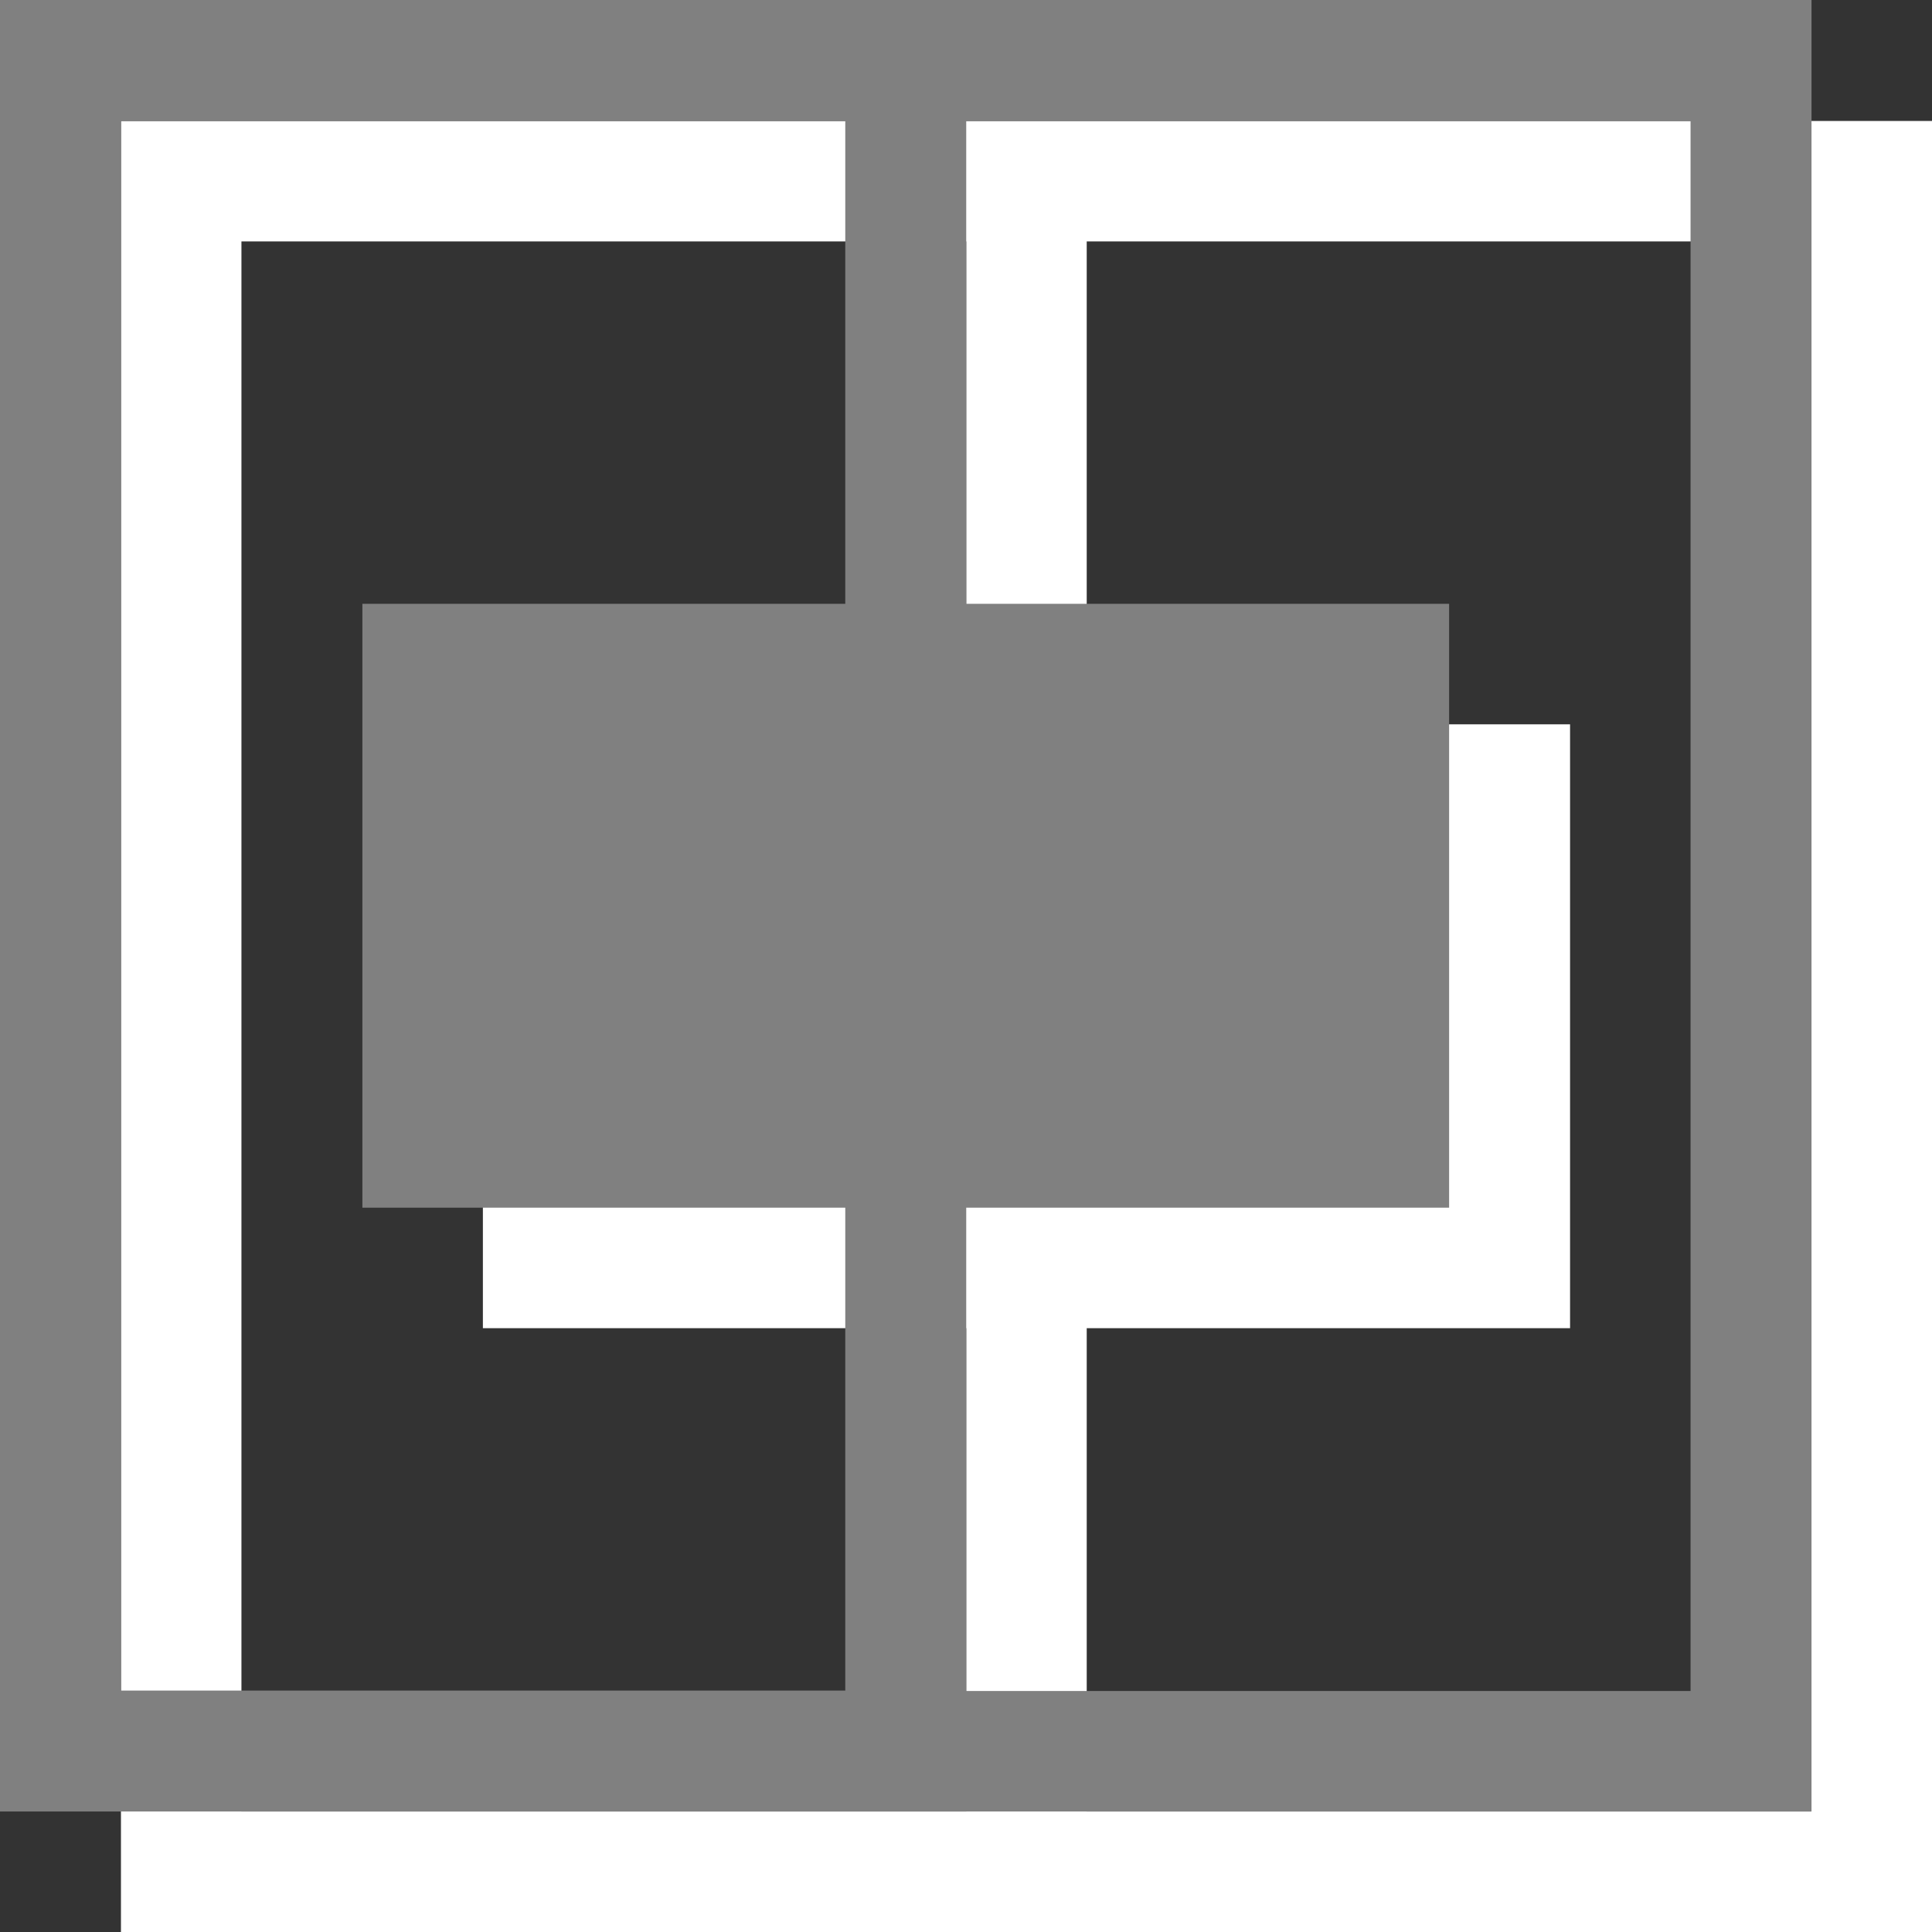 <?xml version="1.0" encoding="UTF-8" standalone="no"?>
<!-- Created with Inkscape (http://www.inkscape.org/) -->

<svg
   width="16"
   height="16"
   viewBox="0 0 4.233 4.233"
   version="1.1"
   id="svg181291"
   xmlns="http://www.w3.org/2000/svg"
   xmlns:svg="http://www.w3.org/2000/svg">
  <rect x="0" y="0" width="4.233" height="4.233" fill="#333333" stroke="none"/>
  <defs
     id="defs181288" />
  <g
     id="layer1">
    <path
       id="path183281"
       style="fill:#ffffff;fill-opacity:1;fill-rule:evenodd;stroke-width:0.265"
       d="M 0.265,0.265 V 4.233 H 4.233 V 0.265 Z M 0.529,0.529 H 2.117 V 1.587 H 1.058 V 2.91 H 2.117 V 3.969 H 0.529 Z m 1.852,0 h 1.587 V 3.969 h -1.587 V 2.91 H 3.44 V 1.587 H 2.381 Z" />
    <path
       id="path183281-7"
       style="fill:#808080;fill-opacity:1;fill-rule:evenodd;stroke-width:0.265"
       d="M 0,0 V 3.969 H 3.969 V 0 Z M 0.265,0.265 H 1.852 V 1.323 H 0.794 V 2.646 H 1.852 V 3.704 H 0.265 Z m 1.852,0 h 1.587 v 3.44 h -1.587 V 2.646 H 3.175 V 1.323 H 2.117 Z" />
  </g>
</svg>

